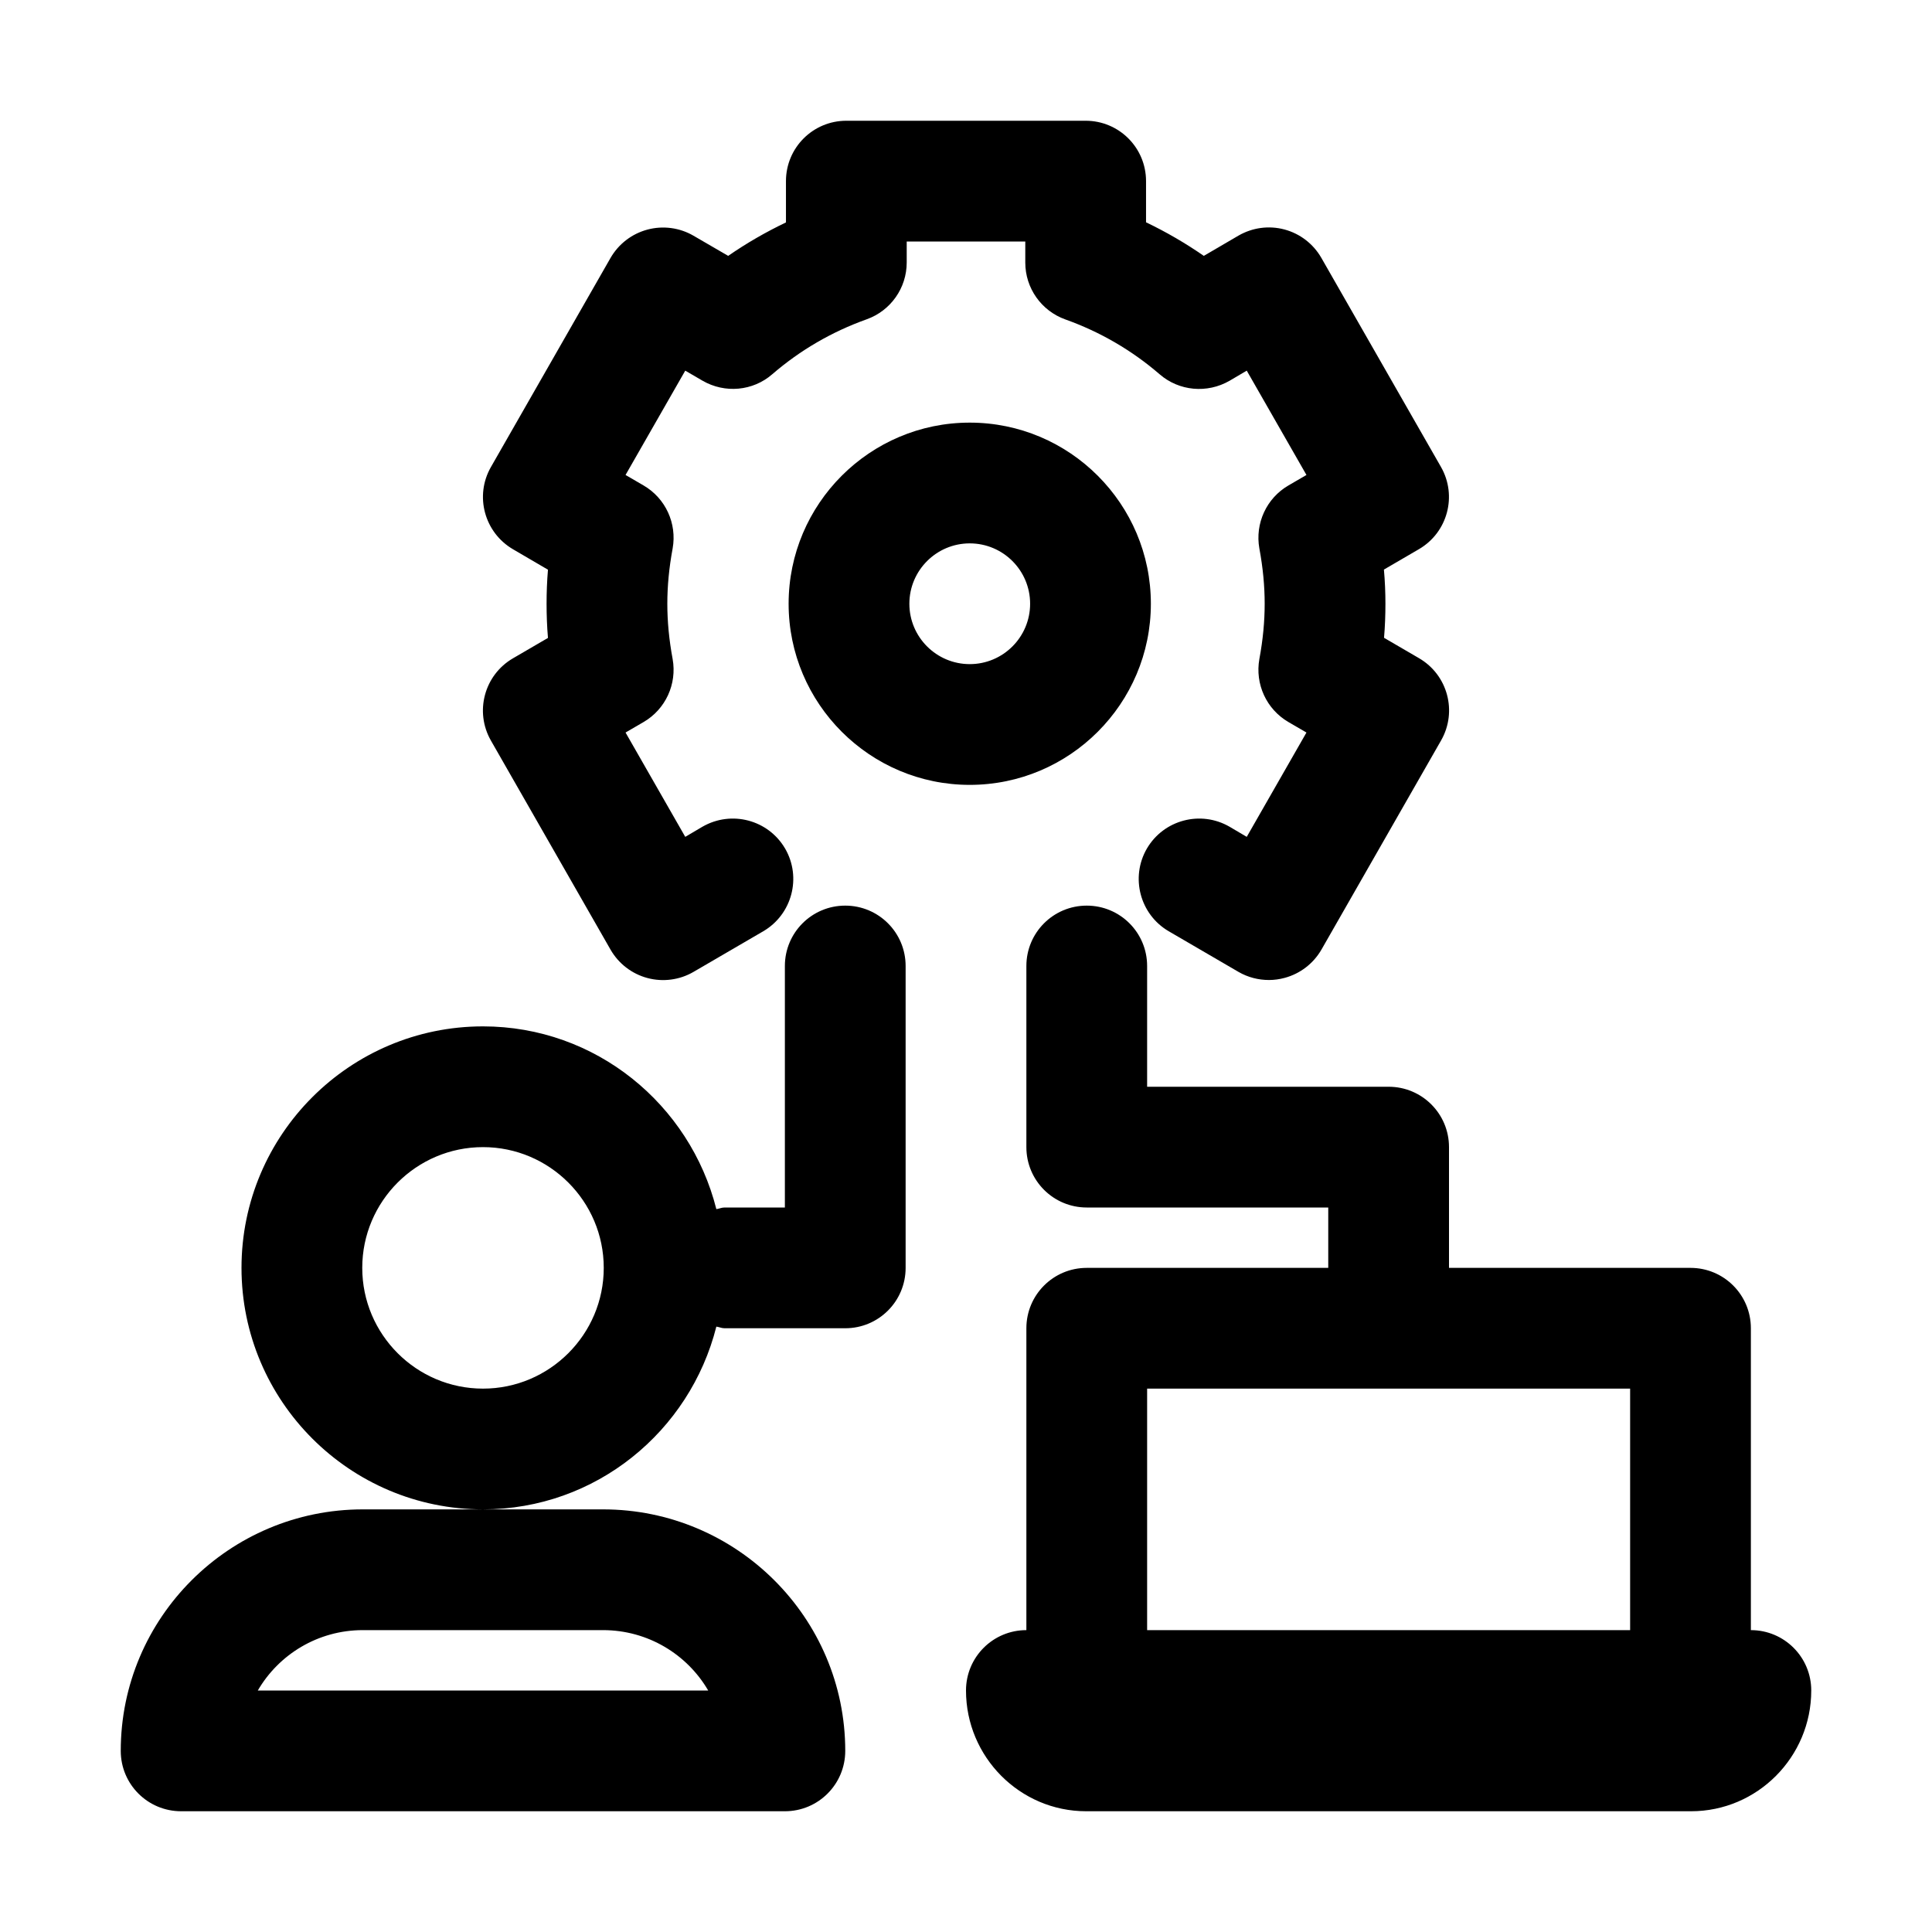 <svg xmlns="http://www.w3.org/2000/svg"  viewBox="0 0 32 32" width="30px" height="30px" class="svg"><path d="M 14.018 2 C 13.465 2 13.018 2.447 13.018 3 L 13.018 3.684 C 12.684 3.844 12.364 4.028 12.061 4.238 L 11.486 3.904 C 11.256 3.77 10.979 3.734 10.723 3.803 C 10.465 3.872 10.246 4.041 10.113 4.271 L 8.131 7.736 C 7.858 8.214 8.023 8.821 8.498 9.098 L 9.076 9.436 C 9.06 9.626 9.053 9.812 9.053 10 C 9.053 10.188 9.06 10.376 9.076 10.566 L 8.496 10.904 C 8.021 11.181 7.858 11.788 8.131 12.266 L 10.113 15.73 C 10.246 15.961 10.465 16.13 10.723 16.199 C 10.979 16.268 11.256 16.232 11.486 16.098 L 12.643 15.424 C 13.119 15.145 13.281 14.532 13.004 14.055 C 12.725 13.578 12.115 13.417 11.635 13.693 L 11.35 13.861 L 10.361 12.133 L 10.66 11.959 C 11.024 11.747 11.215 11.33 11.141 10.916 C 11.081 10.592 11.053 10.292 11.053 10 C 11.053 9.708 11.081 9.408 11.141 9.084 C 11.215 8.67 11.024 8.253 10.66 8.041 L 10.361 7.867 L 11.35 6.139 L 11.635 6.305 C 12.006 6.52 12.472 6.478 12.793 6.197 C 13.252 5.801 13.777 5.495 14.354 5.289 C 14.752 5.147 15.018 4.771 15.018 4.348 L 15.018 4 L 16.982 4 L 16.982 4.35 C 16.982 4.772 17.248 5.149 17.646 5.291 C 18.223 5.497 18.748 5.803 19.207 6.199 C 19.53 6.479 19.994 6.52 20.365 6.307 L 20.65 6.139 L 21.639 7.867 L 21.34 8.041 C 20.976 8.253 20.785 8.67 20.859 9.084 C 20.919 9.408 20.947 9.708 20.947 10 C 20.947 10.292 20.919 10.592 20.859 10.916 C 20.785 11.33 20.976 11.747 21.34 11.959 L 21.639 12.133 L 20.65 13.861 L 20.365 13.693 C 19.887 13.417 19.275 13.578 18.996 14.055 C 18.719 14.532 18.881 15.146 19.357 15.424 L 20.514 16.098 C 20.668 16.187 20.842 16.232 21.018 16.232 C 21.104 16.232 21.192 16.22 21.277 16.197 C 21.535 16.128 21.754 15.959 21.887 15.729 L 23.869 12.264 C 24.142 11.786 23.979 11.179 23.504 10.902 L 22.924 10.564 C 22.94 10.374 22.947 10.188 22.947 10 C 22.947 9.812 22.939 9.624 22.922 9.434 L 23.502 9.096 C 23.977 8.819 24.14 8.212 23.867 7.734 L 21.885 4.27 C 21.752 4.039 21.533 3.87 21.275 3.801 C 21.018 3.732 20.745 3.769 20.514 3.902 L 19.939 4.238 C 19.636 4.028 19.316 3.842 18.982 3.682 L 18.982 3 C 18.982 2.447 18.535 2 17.982 2 L 14.018 2 z M 16.062 7 C 14.408 7 13.062 8.346 13.062 10 C 13.062 11.654 14.408 13 16.062 13 C 17.717 13 19.062 11.654 19.062 10 C 19.062 8.346 17.717 7 16.062 7 z M 16.062 9 C 16.614 9 17.062 9.448 17.062 10 C 17.062 10.552 16.614 11 16.062 11 C 15.511 11 15.062 10.552 15.062 10 C 15.062 9.448 15.511 9 16.062 9 z M 14 15 C 13.447 15 13 15.447 13 16 L 13 20 L 12 20 C 11.952 20 11.911 20.021 11.865 20.027 C 11.428 18.293 9.869 17 8 17 C 5.794 17 4 18.794 4 21 C 4 23.206 5.794 25 8 25 C 9.869 25 11.428 23.707 11.865 21.973 C 11.911 21.979 11.952 22 12 22 L 14 22 C 14.553 22 15 21.553 15 21 L 15 16 C 15 15.447 14.553 15 14 15 z M 8 25 L 6.01 25 C 3.798 25 2 26.794 2 29 C 2 29.553 2.447 30 3 30 L 13 30 C 13.553 30 14 29.553 14 29 C 14 26.794 12.2 25 9.988 25 L 8 25 z M 18 15 C 17.447 15 17 15.447 17 16 L 17 19 C 17 19.553 17.447 20 18 20 L 22 20 L 22 21 L 18 21 C 17.447 21 17 21.447 17 22 L 17 27 C 16.447 27 16 27.447 16 28 C 16 29.102 16.894 30 17.99 30 L 28.01 30 C 29.106 30 30 29.102 30 28 C 30 27.447 29.553 27 29 27 L 29 22 C 29 21.447 28.553 21 28 21 L 24 21 L 24 19 C 24 18.447 23.553 18 23 18 L 19 18 L 19 16 C 19 15.447 18.553 15 18 15 z M 8 19 C 9.102 19 10 19.898 10 21 C 10 22.102 9.102 23 8 23 C 6.897 23 6 22.102 6 21 C 6 19.898 6.897 19 8 19 z M 19 23 L 27 23 L 27 27 L 19 27 L 19 23 z M 6.01 27 L 9.988 27 C 10.731 27 11.382 27.402 11.73 28 L 4.27 28 C 4.618 27.402 5.267 27 6.01 27 z"/></svg>